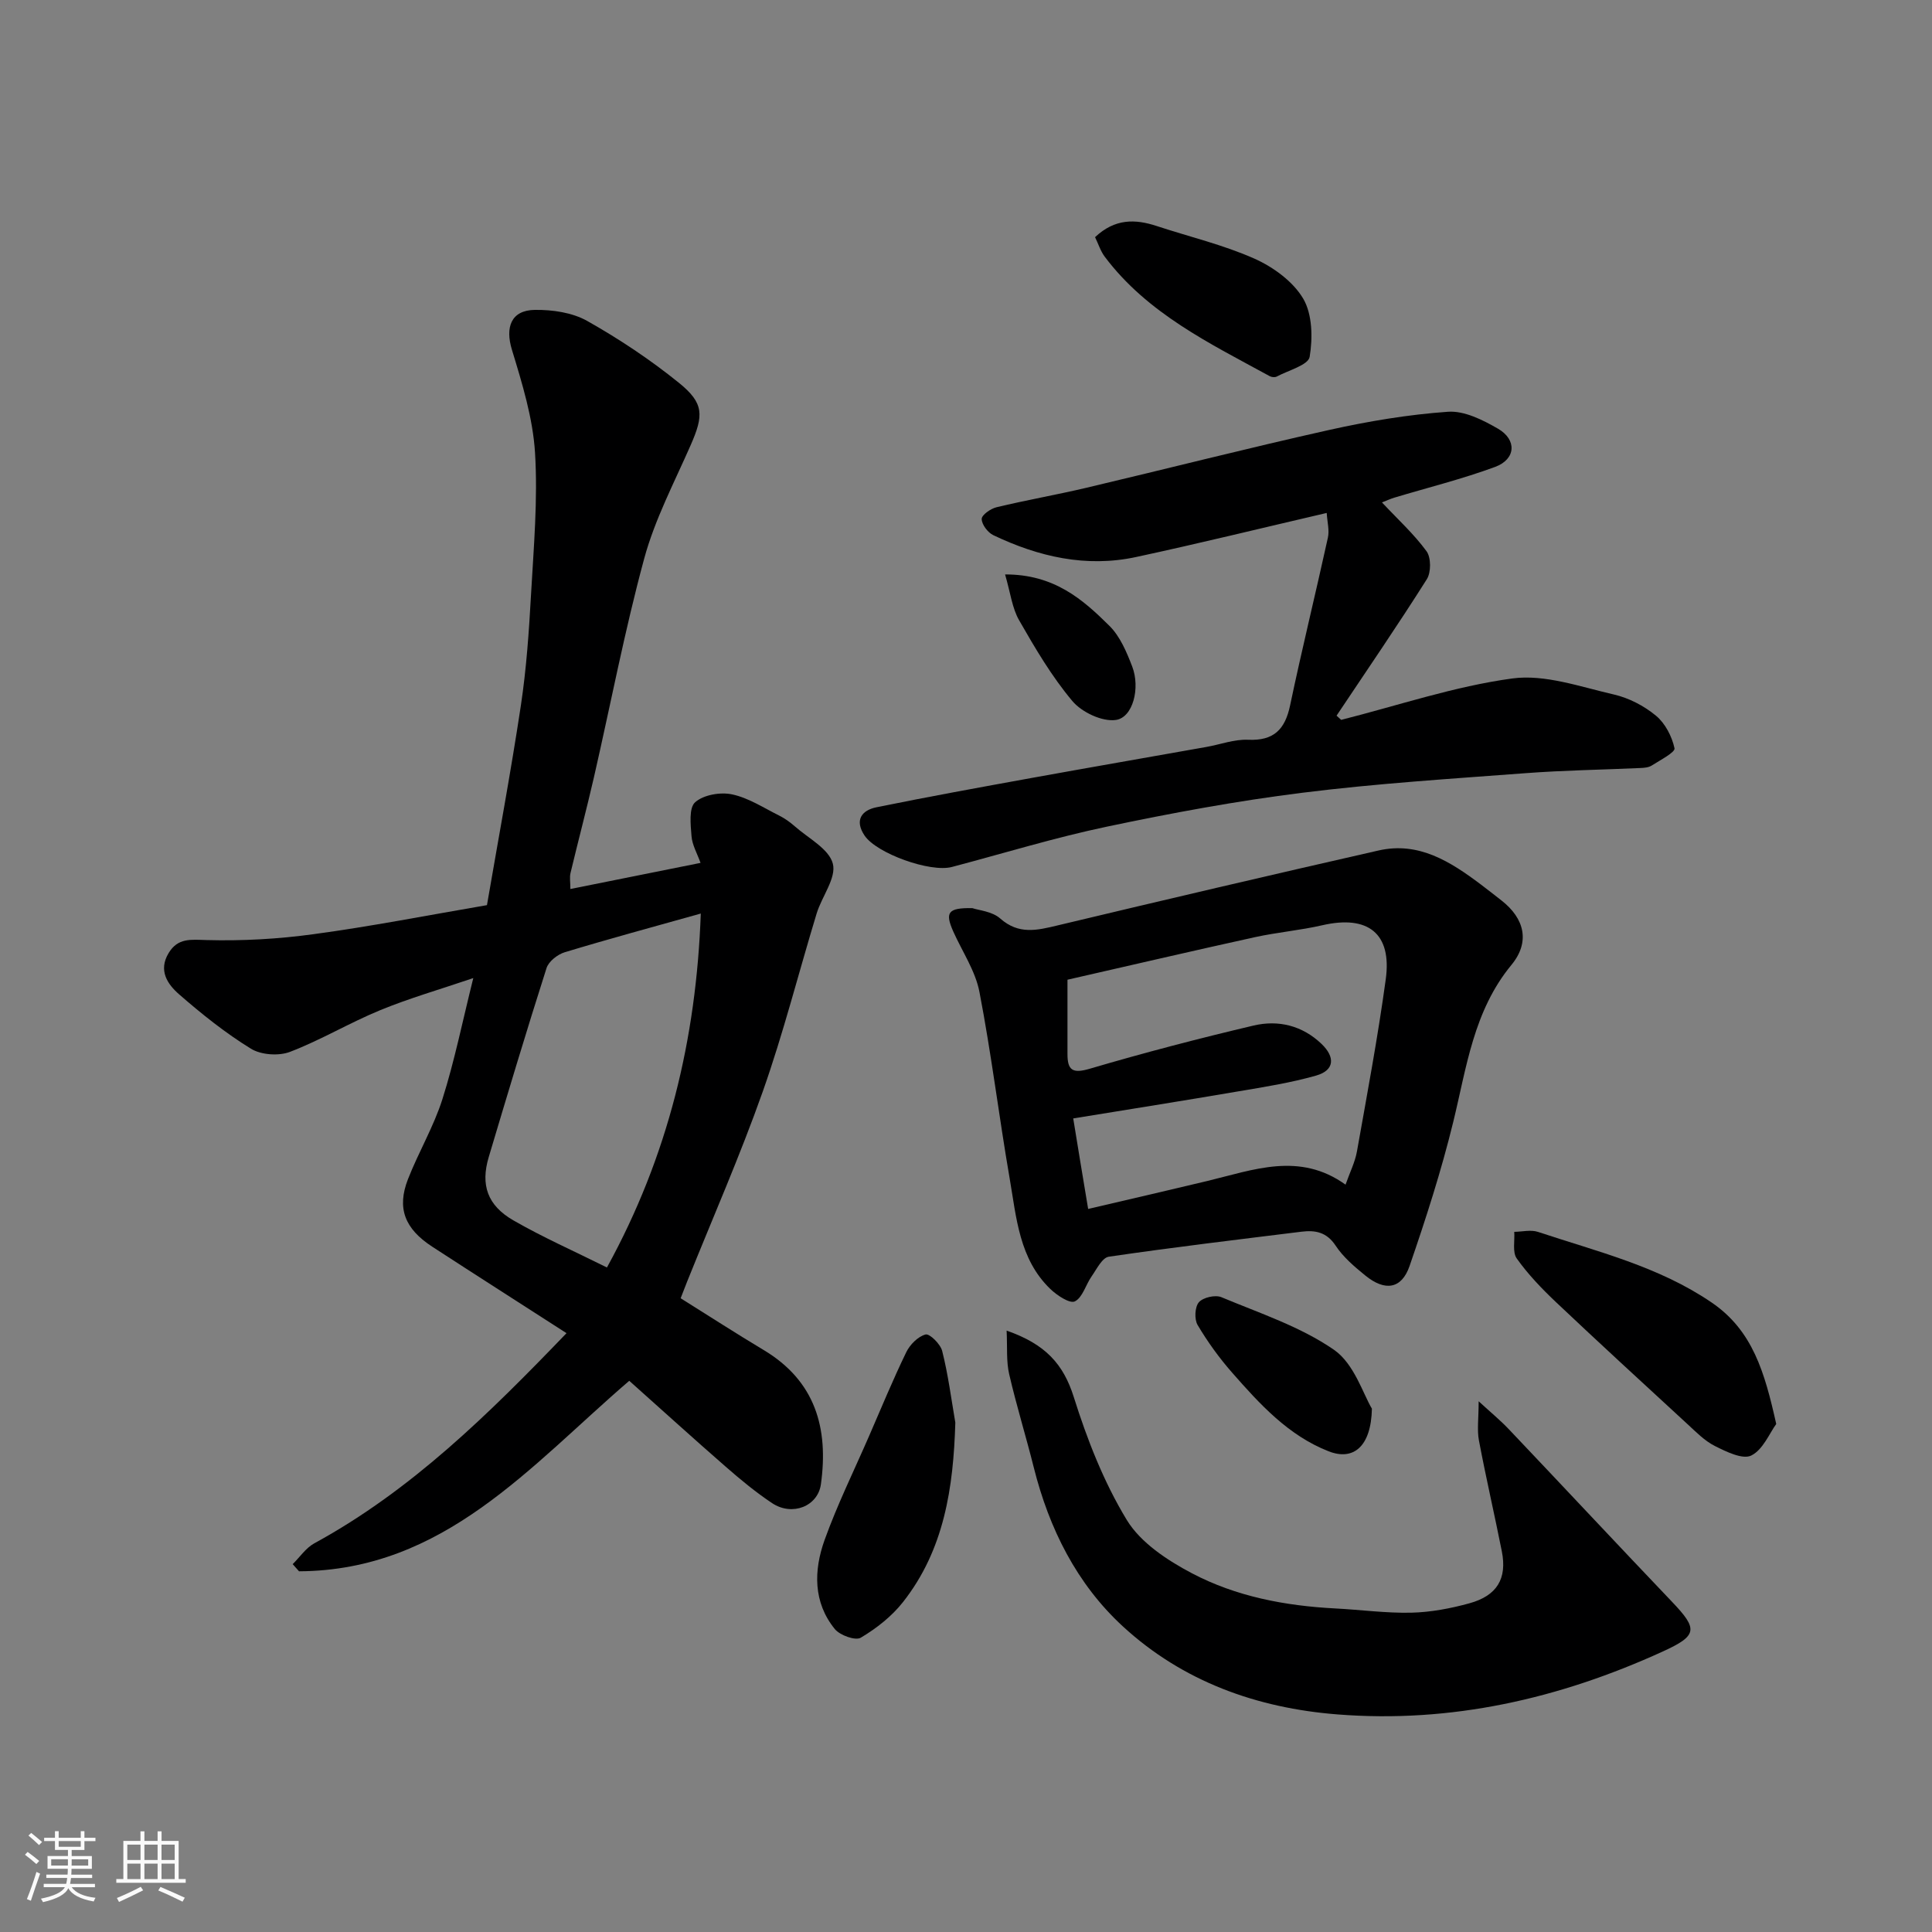 <svg enable-background="new 0 0 400 400" viewBox="0 0 400 400" xmlns="http://www.w3.org/2000/svg"><rect x="0" y="0" width="400" height="400" fill="#808080" stroke="none"/><path d="m5.17 384 .55-.58c.85.61 1.65 1.24 2.4 1.87l-.59.64c-.83-.73-1.62-1.38-2.36-1.93m1.22 9.53-.82-.34c.71-1.76 1.37-3.64 1.98-5.63.24.13.5.25.76.36-.6 1.67-1.24 3.54-1.92 5.61m-.5-13.5.57-.54c.56.44 1.31 1.06 2.26 1.87l-.64.64c-.68-.66-1.41-1.32-2.19-1.97m3.25.46h2.24v-1.36h.77v1.36h4.57v-1.36h.76v1.36h2.28v.69h-2.28v1.84h-2.64v1.26h4.18v2.64h-4.21c0 .45-.02.86-.05 1.21h4.32v.69h-4.38c-.04.34-.1.75-.19 1.22h5.15v.69h-4.82c.87 1.19 2.51 1.92 4.93 2.19-.17.31-.3.57-.37.76-2.77-.49-4.52-1.41-5.26-2.76-.56 1.26-2.3 2.23-5.24 2.9-.12-.24-.26-.48-.43-.72 2.73-.55 4.38-1.34 4.96-2.38h-4.38v-.69h4.65c.1-.38.17-.79.21-1.22h-4.32v-.69h4.4c.03-.34.05-.75.05-1.21h-4.2v-2.64h4.23v-1.26h-2.69v-1.84h-2.24zm1.46 4.46v1.29h3.45c.01-.4.02-.57.01-.53v-.32-.45h-3.46zm1.55-2.59h4.57v-1.19h-4.57zm6.11 2.59h-3.42v.77c-.01.19-.01.37-.02.53h3.44z" fill="#fafafa"/><path d="m32.63 379.16h.82v1.98h3.54v7.89h1.46v.78h-14.37v-.78h1.46v-7.89h3.54v-1.98h.82v1.98h2.73zm-3.49 11.48.5.73c-1.61.82-3.28 1.63-5 2.41-.13-.27-.28-.55-.44-.82 1.75-.72 3.4-1.49 4.94-2.32m-2.78-5.55h2.73v-3.18h-2.73zm0 3.95h2.73v-3.2h-2.73zm3.54-3.95h2.73v-3.18h-2.73zm0 3.95h2.73v-3.2h-2.73zm7.89 4.68c-1.84-.92-3.51-1.7-5.02-2.32l.45-.73c1.89.8 3.57 1.55 5.04 2.23zm-1.62-11.81h-2.73v3.18h2.73zm-2.73 7.13h2.73v-3.2h-2.73z" fill="#fafafa"/><g fill="#000001"><path d="m100.82 187.4c2.35-13.69 4.93-27.47 7.02-41.33 1.15-7.63 1.68-15.37 2.11-23.08.55-9.75 1.42-19.57.82-29.28-.45-7.18-2.66-14.33-4.78-21.29-1.42-4.65-.2-8.19 4.73-8.26 3.64-.05 7.76.54 10.86 2.29 6.65 3.75 13.09 8.04 19.02 12.84 5.2 4.21 5.09 6.72 2.4 12.86-3.4 7.75-7.42 15.38-9.62 23.48-4.05 14.91-6.94 30.13-10.39 45.2-1.53 6.66-3.28 13.26-4.87 19.91-.22.9-.03 1.9-.03 3.32 9.16-1.84 17.88-3.59 26.95-5.41-.7-1.95-1.73-3.71-1.87-5.54-.19-2.4-.57-5.85.76-7.02 1.74-1.54 5.23-2.14 7.65-1.62 3.4.72 6.53 2.79 9.73 4.38 1.16.58 2.25 1.36 3.22 2.21 2.82 2.5 7.1 4.68 7.9 7.75.77 2.94-2.27 6.78-3.35 10.31-3.74 12.28-6.88 24.76-11.15 36.85-4.71 13.33-10.42 26.3-15.69 39.43-.48 1.19-.93 2.39-1.32 3.39 5.9 3.69 11.48 7.3 17.19 10.72 10.72 6.42 13.46 16.2 11.85 27.79-.63 4.56-5.93 6.68-10.1 3.91-3.4-2.26-6.57-4.89-9.65-7.58-6.7-5.84-13.28-11.82-19.93-17.75-20.47 17.58-38.34 39.28-68.37 39.44-.44-.49-.87-.99-1.31-1.48 1.48-1.46 2.72-3.35 4.47-4.31 20.1-10.96 36.12-26.77 52.22-43.51-9.44-6.08-18.64-11.95-27.79-17.9-5.72-3.72-7.37-7.98-5.04-13.97 2.19-5.61 5.33-10.88 7.14-16.59 2.49-7.86 4.13-15.99 6.39-25.06-6.91 2.35-13.23 4.16-19.28 6.65-6.34 2.6-12.29 6.19-18.68 8.63-2.33.89-5.99.63-8.08-.66-5.27-3.24-10.17-7.16-14.85-11.24-2.39-2.08-4.39-4.93-2.18-8.57 1.92-3.16 4.54-2.77 7.84-2.68 7.38.2 14.85-.21 22.17-1.22 11.8-1.59 23.51-3.89 35.89-6.01zm24.84 75.02c12.67-23.06 18.5-47.28 19.43-73.28-9.73 2.73-18.98 5.23-28.16 8.01-1.49.45-3.34 1.9-3.78 3.29-4.15 12.99-8.06 26.05-11.96 39.11-1.72 5.76-.3 10.01 5.11 13.12 6.04 3.48 12.45 6.31 19.36 9.75z"/><path d="m201.31 188.02c1.31.45 4.11.66 5.78 2.15 3.83 3.38 7.61 2.45 11.86 1.43 22.13-5.29 44.29-10.48 66.48-15.52 8.32-1.89 14.89 2.33 21.16 7.04 1.44 1.08 2.84 2.2 4.26 3.3 4.82 3.75 5.97 8.63 2.08 13.35-7.87 9.54-9.28 21.2-12.06 32.55-2.46 10.06-5.65 19.98-9.03 29.78-1.65 4.79-5.08 5.31-9.17 1.98-2.25-1.83-4.57-3.8-6.14-6.18-1.86-2.82-4.22-3.24-7.07-2.89-13.31 1.65-26.63 3.23-39.9 5.18-1.37.2-2.51 2.58-3.56 4.08-1.22 1.74-1.86 4.37-3.47 5.17-1.04.51-3.69-1.24-5.06-2.56-6.47-6.22-7.03-14.79-8.43-22.89-2.22-12.85-3.79-25.83-6.26-38.63-.84-4.36-3.56-8.35-5.42-12.51-1.73-3.92-1.15-4.92 3.95-4.83zm23.98 62.28c8.56-2 16.62-3.86 24.67-5.79 9.54-2.29 19.08-6.09 28.62.76.91-2.59 1.97-4.67 2.36-6.87 2.11-11.87 4.34-23.74 5.97-35.68 1.29-9.48-3.69-13.33-13.13-11.16-4.6 1.06-9.35 1.46-13.96 2.47-12.96 2.85-25.88 5.86-38.81 8.81 0 5.72.01 10.54 0 15.36-.01 3.39 1.05 4.12 4.61 3.07 11.21-3.3 22.54-6.26 33.91-8.94 5.14-1.21 10.11-.01 14.1 3.82 2.79 2.68 2.72 5.43-1.12 6.53-5.29 1.51-10.78 2.37-16.22 3.29-11.36 1.94-22.74 3.74-34.09 5.59.99 6.11 1.97 12.04 3.09 18.74z"/><path d="m274.68 106.2c-13.64 3.17-26.52 6.34-39.49 9.13-10.33 2.22-20.18-.06-29.54-4.53-1.14-.55-2.39-2.2-2.4-3.35-.01-.83 1.85-2.14 3.07-2.43 6.15-1.48 12.4-2.57 18.56-4.02 16.78-3.96 33.48-8.23 50.3-11.98 8.09-1.8 16.35-3.19 24.61-3.77 3.37-.24 7.21 1.69 10.34 3.5 3.97 2.29 3.72 6.32-.56 7.91-6.82 2.52-13.93 4.28-20.91 6.38-.74.22-1.46.56-2.54.98 3.28 3.5 6.62 6.54 9.23 10.11.95 1.3.96 4.37.06 5.79-6.03 9.54-12.42 18.86-18.69 28.25.32.29.64.58.96.87 11.79-2.98 23.44-6.94 35.41-8.57 6.76-.92 14.1 1.73 21.05 3.32 3.1.71 6.25 2.35 8.7 4.38 1.92 1.58 3.32 4.3 3.85 6.75.18.83-2.98 2.46-4.71 3.57-.64.41-1.56.49-2.37.52-7.93.36-15.88.47-23.79 1.07-15.41 1.16-30.85 2.13-46.17 4.05-13.58 1.69-27.08 4.2-40.48 7.02-10.81 2.27-21.41 5.53-32.1 8.35-4.49 1.18-15.59-2.8-18.08-6.52-2.1-3.15-.62-5.21 2.46-5.84 10.69-2.18 21.44-4.13 32.18-6.08 12.04-2.18 24.09-4.27 36.13-6.41 2.89-.51 5.79-1.62 8.65-1.49 5.32.24 7.64-2.13 8.69-7.11 2.44-11.61 5.28-23.13 7.82-34.71.35-1.52-.11-3.17-.24-5.14z"/><path d="m208.41 275.49c8.08 2.81 11.77 6.98 13.9 13.74 2.77 8.81 6.22 17.64 10.99 25.48 2.86 4.69 8.36 8.32 13.44 11 9.16 4.83 19.32 6.76 29.69 7.3 5.27.27 10.53 1 15.79.88 4.02-.1 8.1-.87 11.99-1.94 5.76-1.58 7.84-5.13 6.73-10.75-1.52-7.66-3.29-15.27-4.74-22.95-.42-2.21-.06-4.57-.06-8.13 2.58 2.37 4.53 3.97 6.25 5.79 11.29 11.89 22.48 23.87 33.79 35.73 5.41 5.67 5.3 6.99-1.95 10.3-21.39 9.76-43.74 14.87-67.33 13.01-16.7-1.31-32.04-6.82-44.45-18.25-9.53-8.78-15.24-20.22-18.41-32.85-1.62-6.47-3.6-12.85-5.1-19.34-.62-2.66-.36-5.52-.53-9.02z"/><path d="m367.75 294.82c-1.4 1.92-2.74 5.33-5.17 6.53-1.79.88-5.18-.79-7.53-1.97-2.14-1.07-3.93-2.93-5.74-4.59-9.11-8.39-18.24-16.76-27.24-25.27-2.91-2.76-5.73-5.71-8.04-8.96-.93-1.3-.39-3.65-.52-5.52 1.64-.02 3.43-.48 4.91.01 12.29 4.09 24.97 7.13 35.94 14.61 8.51 5.79 11 14.46 13.39 25.16z"/><path d="m197.79 294.53c-.4 13.5-2.3 26.32-10.84 37.17-2.32 2.95-5.49 5.44-8.74 7.37-1.1.66-4.32-.5-5.37-1.79-4.51-5.55-4.37-12.14-2.13-18.41 2.63-7.33 6.09-14.35 9.2-21.5 2.53-5.82 4.95-11.7 7.72-17.41.76-1.57 2.43-3.26 4-3.67.84-.22 3.09 1.99 3.44 3.42 1.23 4.86 1.87 9.87 2.72 14.82z"/><path d="m226.72 49.1c4.12-3.88 8.32-3.77 12.78-2.3 6.76 2.23 13.77 3.88 20.24 6.76 3.89 1.74 7.99 4.73 10.08 8.28 1.9 3.24 1.98 8.13 1.33 12.04-.28 1.7-4.39 2.79-6.81 4.08-.37.2-1.06.14-1.46-.08-12.44-6.8-25.33-12.98-34.16-24.74-.85-1.13-1.29-2.57-2-4.04z"/><path d="m284.04 291.65c-.17 7.91-3.87 10.82-8.95 8.83-8.34-3.26-14.26-9.76-20-16.3-2.67-3.04-5.08-6.38-7.14-9.86-.7-1.18-.58-3.74.27-4.71.88-1 3.4-1.57 4.66-1.04 7.93 3.32 16.35 6.08 23.32 10.9 4.19 2.91 6.03 9.19 7.84 12.18z"/><path d="m208.09 118.93c10.17-.03 16.1 5.18 21.63 10.67 2.19 2.18 3.54 5.41 4.69 8.39 1.7 4.43.17 10.57-3.39 11.07-2.84.4-7.06-1.6-9.01-3.93-4.26-5.07-7.68-10.89-10.99-16.67-1.47-2.54-1.81-5.7-2.93-9.53z"/></g></svg>